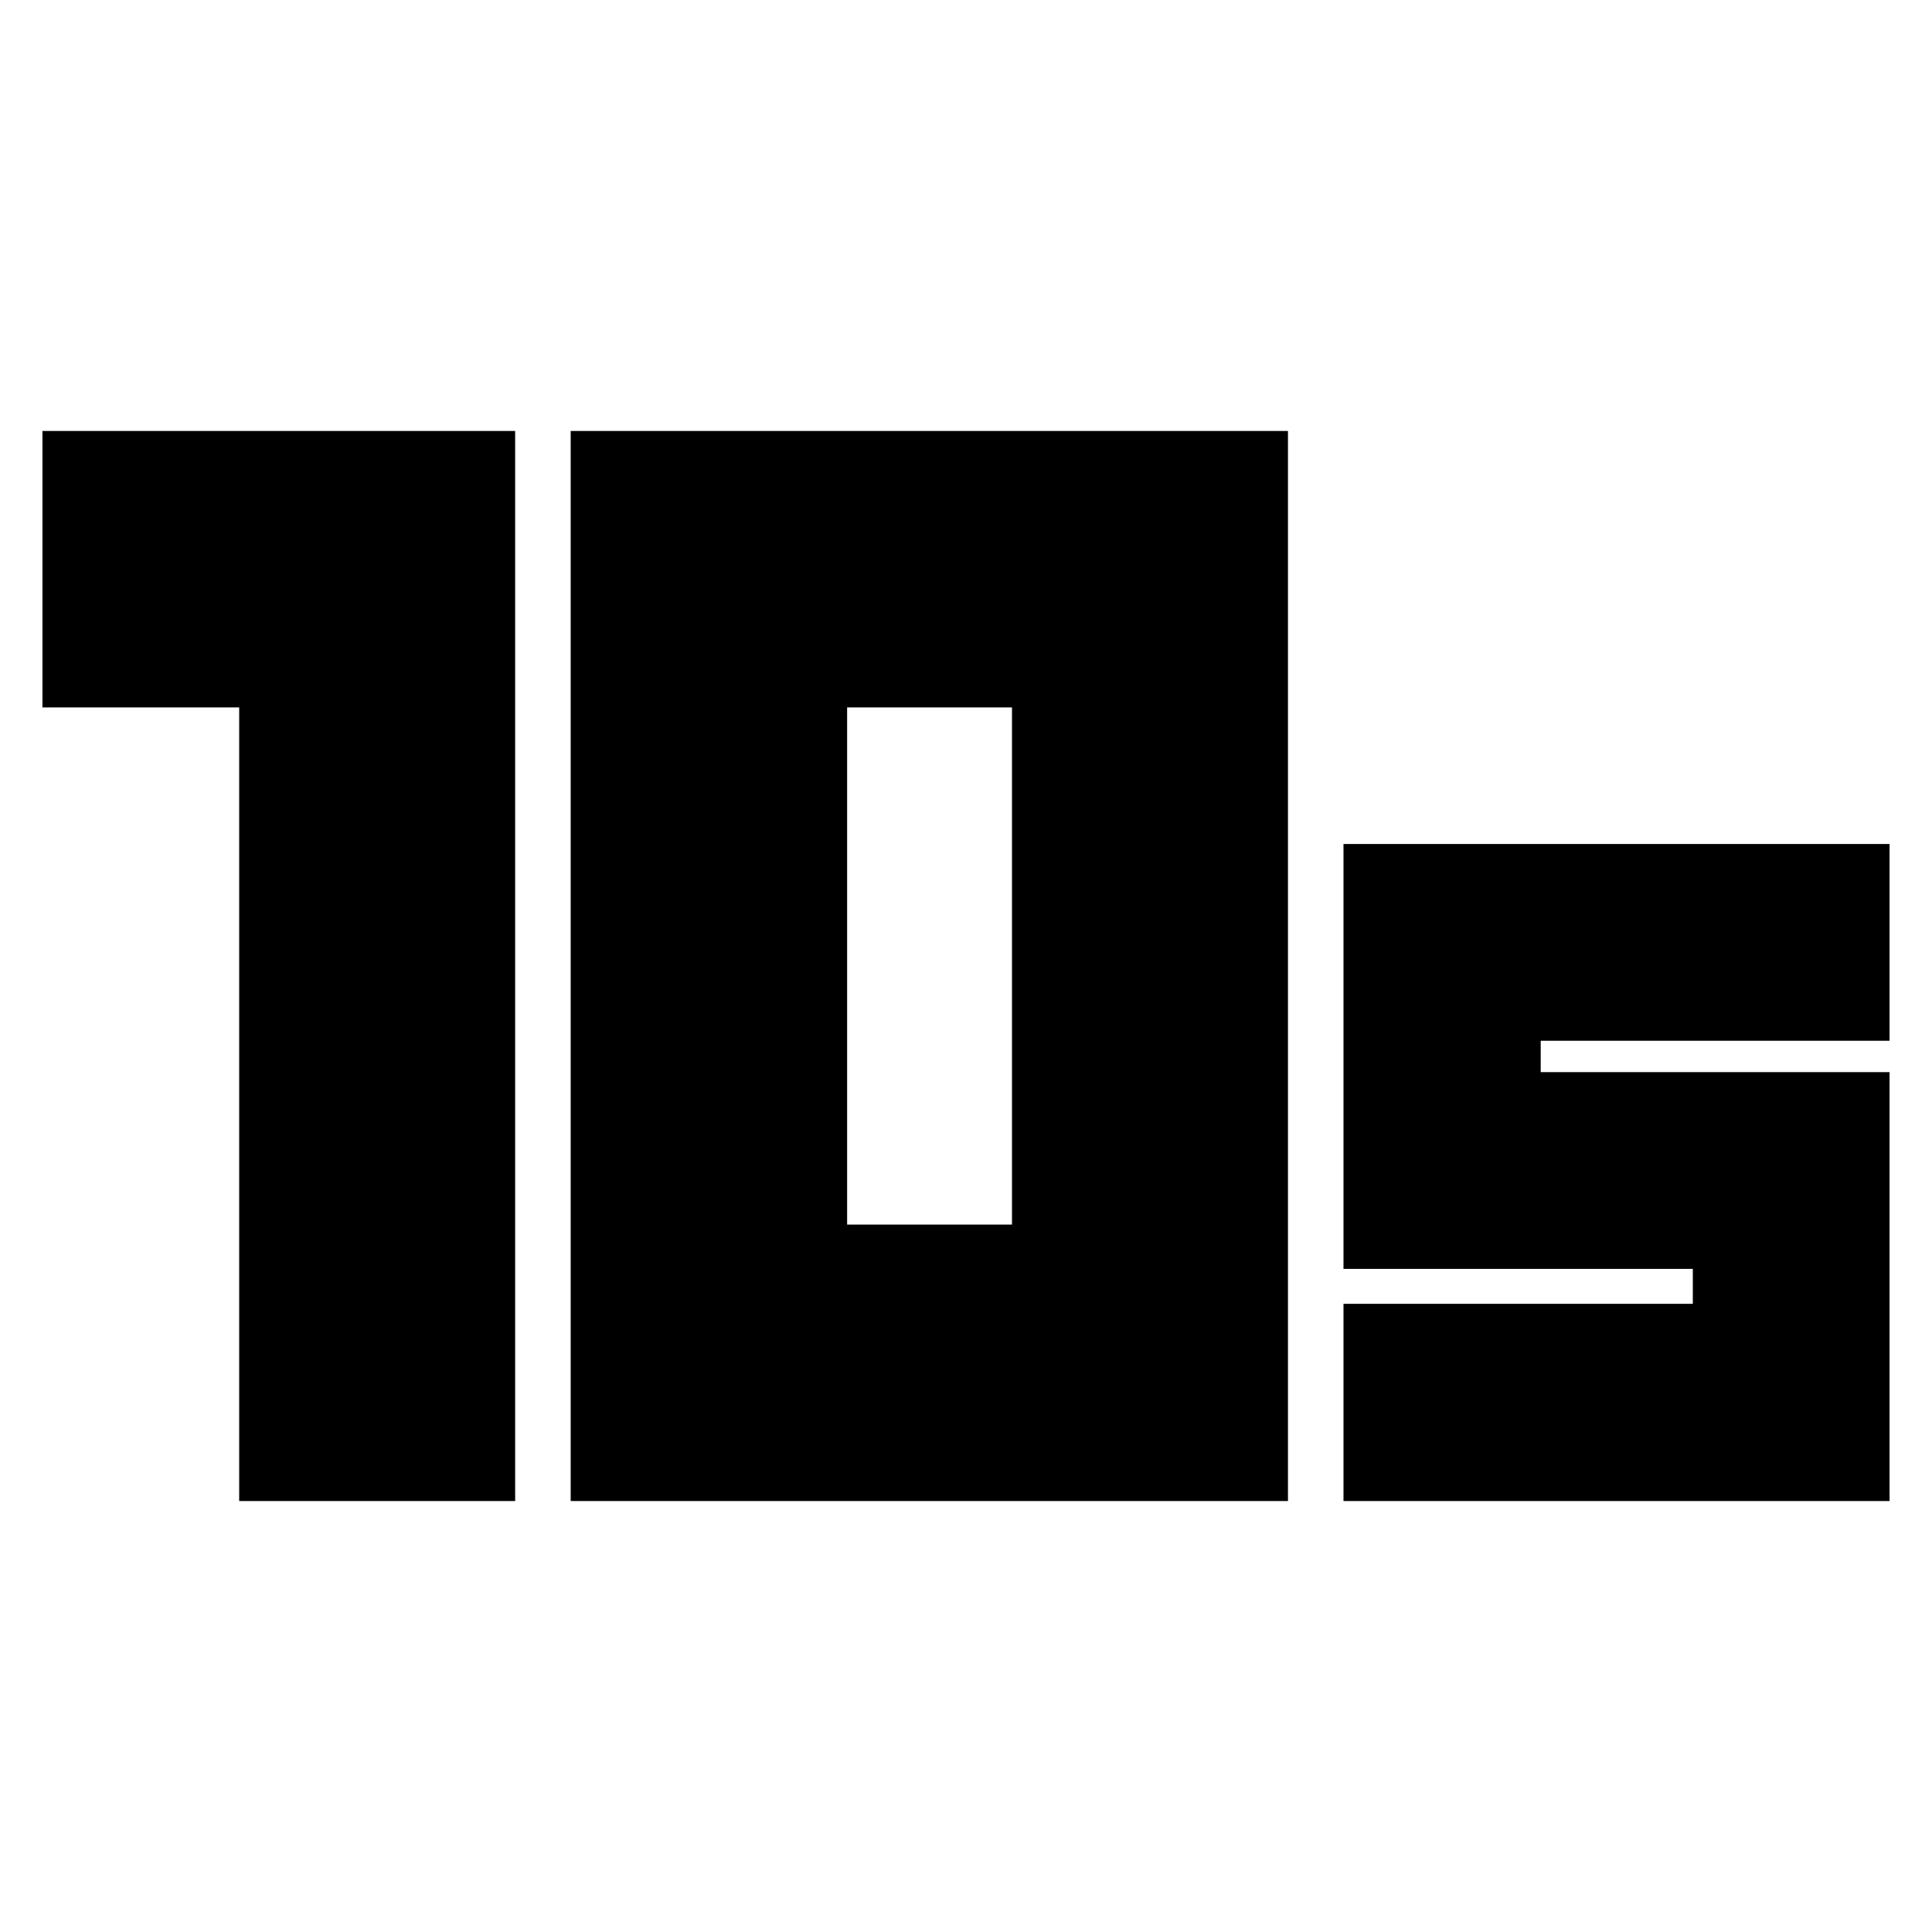 <svg xmlns="http://www.w3.org/2000/svg" height="20" viewBox="0 -960 960 960" width="20"><path d="M420.93-351.52h81.92v-256.96h-81.92v256.96ZM283.57-214.15v-531.7h356.41v531.7H283.57Zm-164.72 0v-394.33H21.09v-137.37h234.89v531.7H118.85Zm548.72 0v-98h173.58v-17.35H667.57v-211.11h271.34v97.76H765.57v15.59h173.34v213.11H667.57Z"/></svg>